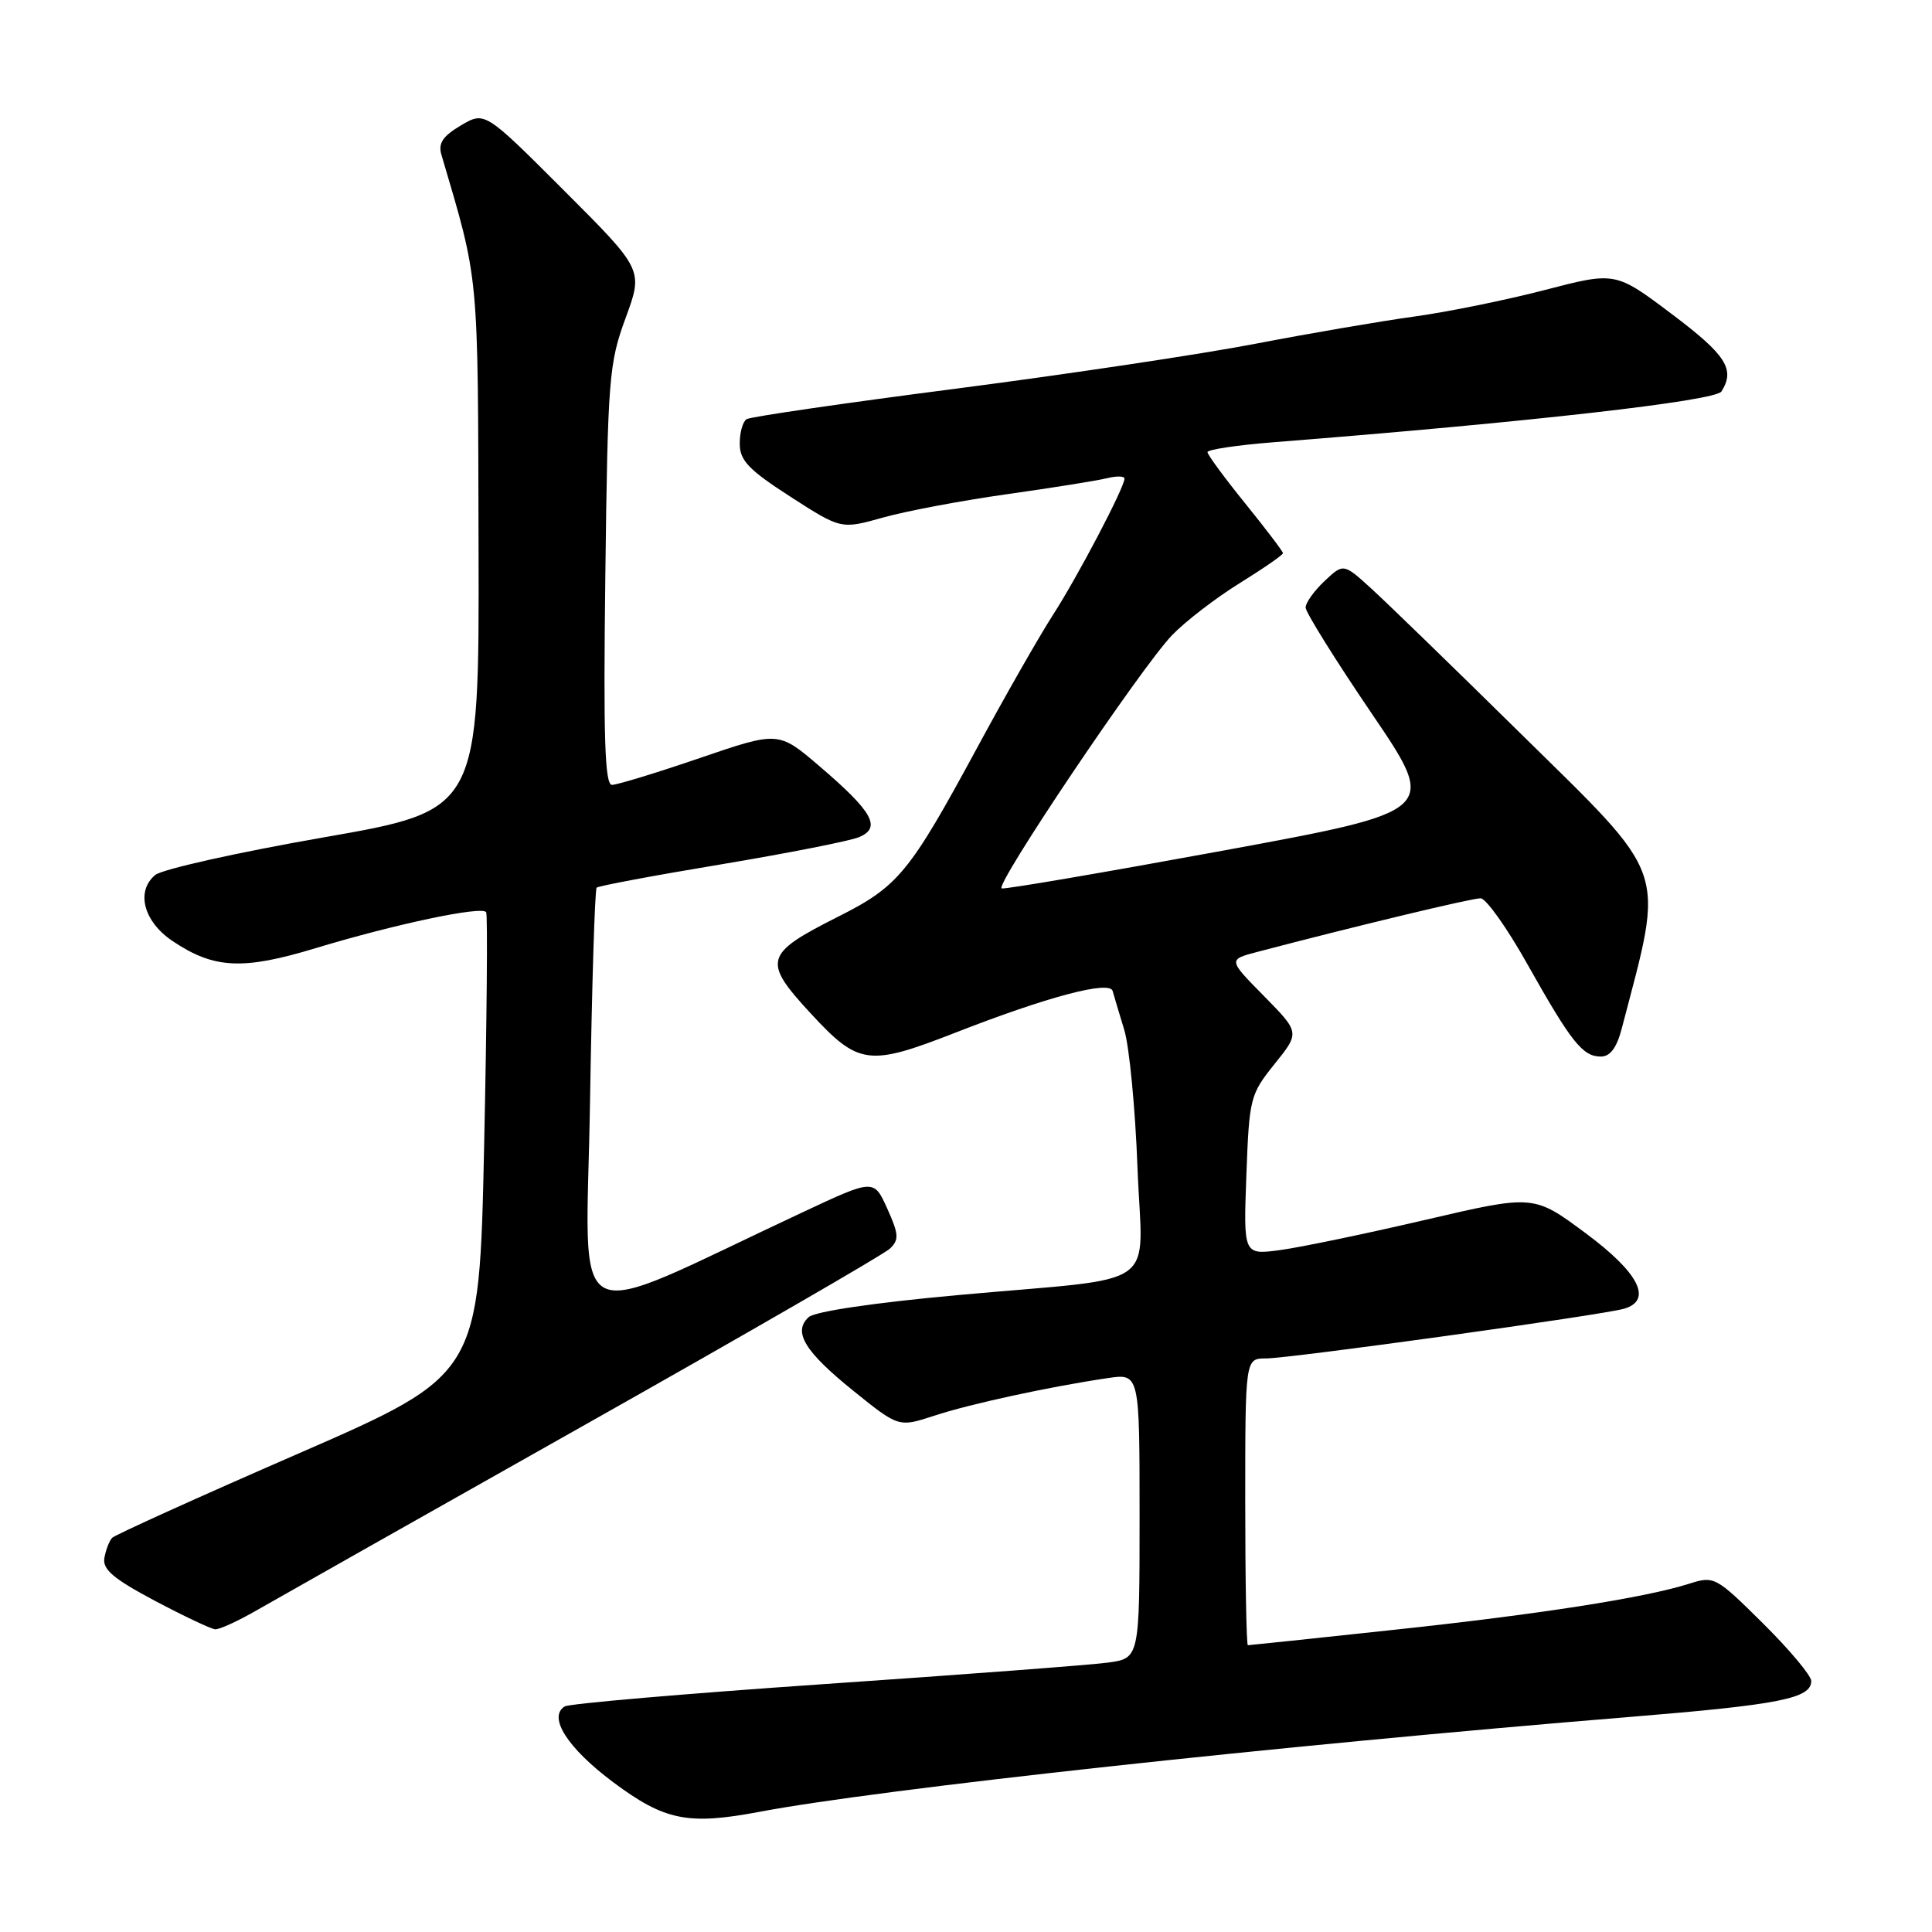 <?xml version="1.0" encoding="UTF-8" standalone="no"?>
<!DOCTYPE svg PUBLIC "-//W3C//DTD SVG 1.1//EN" "http://www.w3.org/Graphics/SVG/1.1/DTD/svg11.dtd" >
<svg xmlns="http://www.w3.org/2000/svg" xmlns:xlink="http://www.w3.org/1999/xlink" version="1.1" viewBox="0 0 256 256">
 <g >
 <path fill="currentColor"
d=" M 100.61 240.08 C 116.49 237.07 169.37 231.31 216.00 227.50 C 235.85 225.88 240.00 225.05 240.00 222.74 C 240.00 222.03 237.12 218.59 233.61 215.11 C 227.36 208.92 227.14 208.80 223.86 209.84 C 217.99 211.71 204.07 213.89 184.60 215.97 C 174.21 217.09 165.55 218.00 165.35 218.00 C 165.16 218.00 165.00 209.45 165.00 199.00 C 165.00 180.00 165.00 180.00 167.75 180.00 C 170.93 180.00 212.63 174.21 215.25 173.40 C 219.01 172.25 217.15 168.63 210.10 163.40 C 203.22 158.29 203.22 158.29 188.86 161.64 C 180.96 163.48 172.31 165.28 169.63 165.64 C 164.76 166.29 164.76 166.29 165.15 155.72 C 165.53 145.48 165.65 145.02 168.89 140.98 C 172.24 136.82 172.24 136.82 167.48 131.98 C 162.72 127.15 162.72 127.15 166.61 126.13 C 179.44 122.76 195.07 119.00 196.19 119.03 C 196.91 119.04 199.71 122.98 202.40 127.78 C 208.21 138.11 209.71 140.00 212.12 140.00 C 213.36 140.00 214.23 138.84 214.90 136.25 C 220.57 114.52 221.33 116.72 201.27 96.98 C 192.60 88.44 183.82 79.92 181.76 78.04 C 178.02 74.63 178.02 74.63 175.51 76.99 C 174.13 78.29 173.00 79.87 173.00 80.50 C 173.00 81.13 176.95 87.46 181.77 94.56 C 190.54 107.47 190.54 107.47 162.02 112.72 C 146.33 115.60 133.15 117.86 132.73 117.72 C 131.71 117.41 151.19 88.45 155.30 84.17 C 157.06 82.34 161.09 79.24 164.25 77.28 C 167.41 75.32 170.00 73.53 170.00 73.30 C 170.00 73.07 167.75 70.11 165.00 66.71 C 162.25 63.31 160.00 60.25 160.00 59.91 C 160.00 59.57 163.94 58.98 168.75 58.60 C 202.54 55.94 227.31 53.13 228.10 51.87 C 229.95 48.94 228.73 47.04 221.53 41.62 C 214.05 35.99 214.05 35.99 204.68 38.43 C 199.53 39.77 191.74 41.35 187.36 41.95 C 182.99 42.55 173.58 44.16 166.46 45.53 C 159.33 46.91 141.43 49.59 126.68 51.50 C 111.94 53.40 99.45 55.22 98.93 55.54 C 98.42 55.86 98.01 57.33 98.02 58.81 C 98.03 61.03 99.22 62.26 104.74 65.82 C 111.45 70.14 111.45 70.14 117.03 68.57 C 120.10 67.71 127.49 66.32 133.46 65.48 C 139.43 64.64 145.37 63.69 146.66 63.37 C 147.95 63.05 149.00 63.07 149.00 63.42 C 149.00 64.59 142.78 76.44 139.51 81.50 C 137.74 84.25 133.24 92.12 129.52 99.00 C 120.46 115.74 119.05 117.45 110.97 121.51 C 101.26 126.41 101.00 127.33 107.43 134.29 C 113.76 141.14 115.09 141.32 126.50 136.87 C 138.77 132.07 147.04 129.88 147.43 131.31 C 147.61 131.96 148.31 134.30 148.98 136.50 C 149.64 138.70 150.43 146.86 150.72 154.64 C 151.34 171.28 154.40 169.10 127.00 171.60 C 115.86 172.61 107.96 173.78 107.15 174.53 C 105.03 176.48 106.61 179.08 113.11 184.32 C 119.08 189.13 119.08 189.13 123.79 187.59 C 128.57 186.02 139.04 183.75 146.75 182.61 C 151.00 181.98 151.00 181.98 151.00 200.86 C 151.00 219.74 151.00 219.74 146.75 220.31 C 144.42 220.62 127.52 221.90 109.21 223.15 C 90.90 224.41 75.43 225.74 74.83 226.11 C 72.56 227.51 75.21 231.64 81.26 236.16 C 88.07 241.24 91.16 241.86 100.61 240.08 Z  M 34.00 213.38 C 36.48 211.96 56.05 200.89 77.50 188.80 C 98.95 176.71 117.14 166.20 117.92 165.45 C 119.15 164.27 119.10 163.55 117.57 160.15 C 115.79 156.21 115.79 156.21 106.40 160.61 C 74.37 175.58 77.69 177.29 78.18 146.02 C 78.43 130.63 78.82 117.85 79.06 117.62 C 79.30 117.39 86.70 116.00 95.50 114.54 C 104.30 113.07 112.53 111.45 113.79 110.94 C 116.84 109.69 115.68 107.59 108.59 101.53 C 103.15 96.88 103.15 96.88 92.74 100.44 C 87.01 102.40 81.77 104.00 81.09 104.00 C 80.14 104.00 79.94 97.76 80.21 76.25 C 80.53 50.08 80.69 48.14 82.90 42.13 C 85.24 35.75 85.24 35.75 74.74 25.25 C 64.24 14.75 64.24 14.75 61.07 16.62 C 58.67 18.04 58.04 18.98 58.49 20.50 C 63.52 37.57 63.32 35.53 63.41 72.43 C 63.50 107.36 63.50 107.36 42.87 110.96 C 31.53 112.94 21.49 115.18 20.57 115.94 C 17.97 118.10 19.02 122.11 22.86 124.69 C 28.35 128.38 32.16 128.57 41.84 125.63 C 52.39 122.44 63.89 120.01 64.42 120.87 C 64.63 121.22 64.51 135.15 64.15 151.83 C 63.50 182.16 63.50 182.16 39.53 192.61 C 26.34 198.35 15.24 203.38 14.86 203.77 C 14.48 204.17 14.02 205.37 13.83 206.44 C 13.57 207.96 15.04 209.20 20.50 212.10 C 24.35 214.14 27.95 215.84 28.50 215.89 C 29.05 215.94 31.52 214.81 34.00 213.38 Z "/>
</g>
</svg>